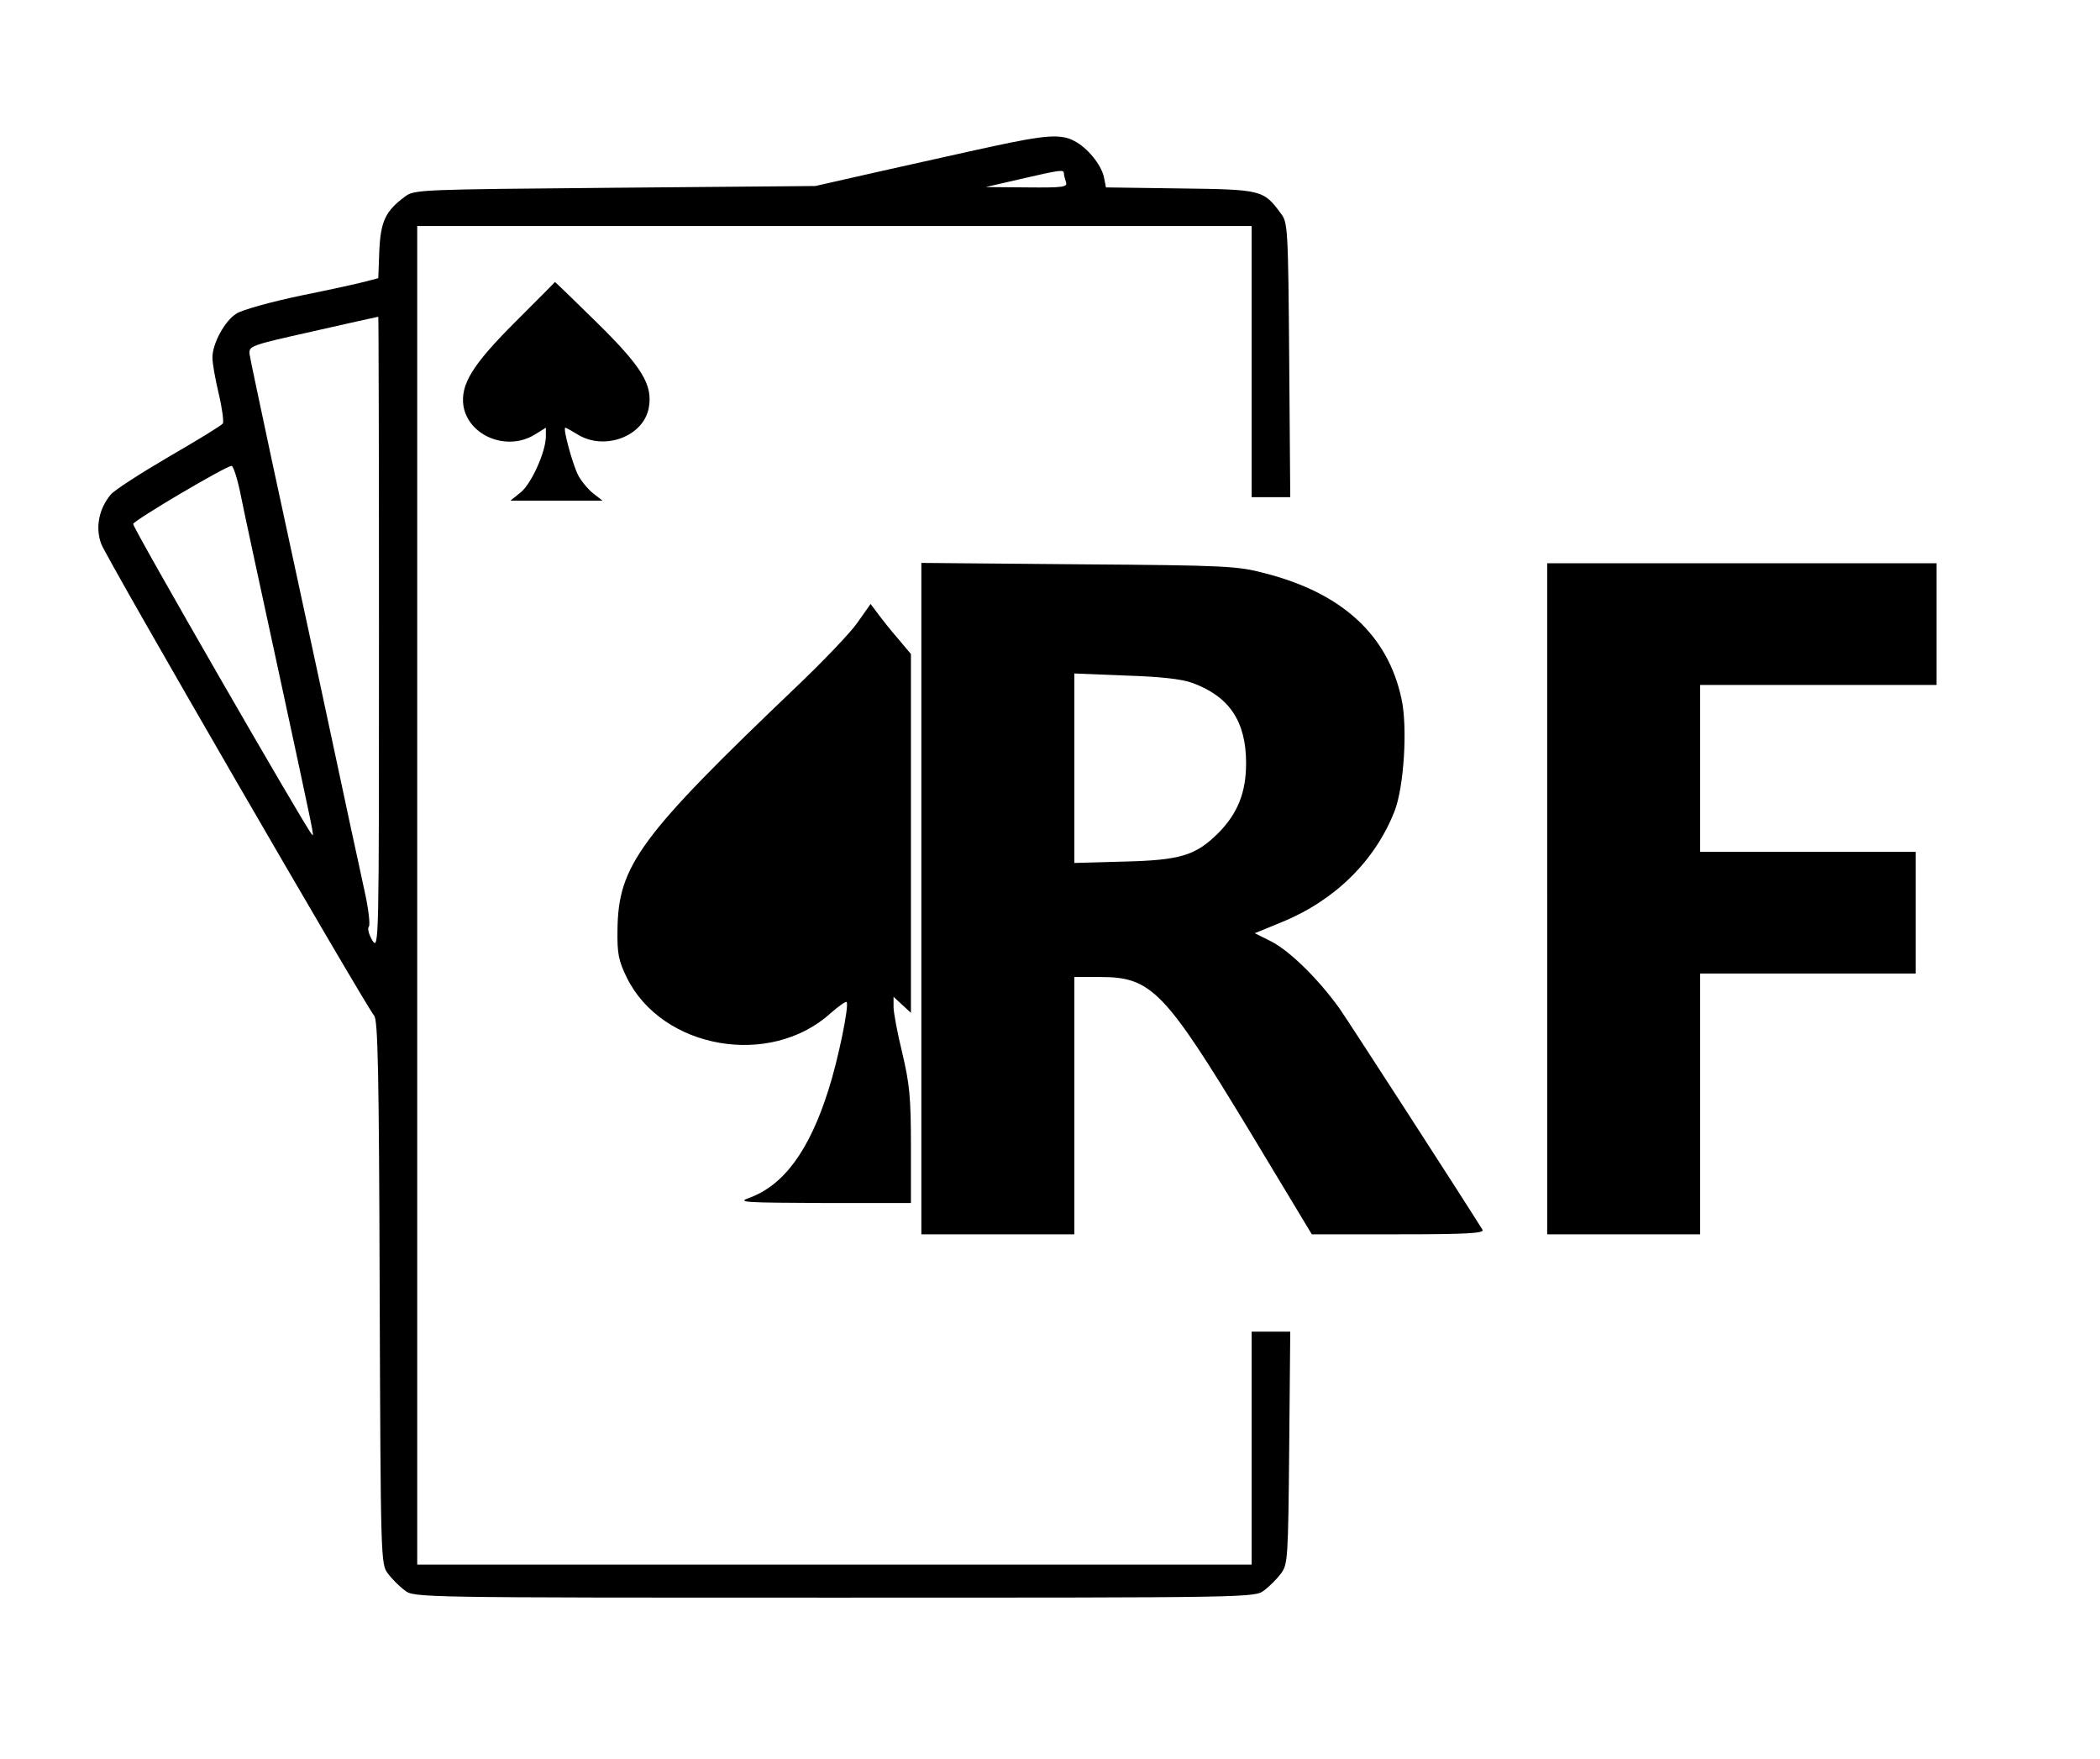 <?xml version="1.0" standalone="no"?>
<!DOCTYPE svg PUBLIC "-//W3C//DTD SVG 20010904//EN"
 "http://www.w3.org/TR/2001/REC-SVG-20010904/DTD/svg10.dtd">
<svg version="1.0" xmlns="http://www.w3.org/2000/svg"
 width="604pt" height="506pt" viewBox="0 0 604 506"
 preserveAspectRatio="xMidYMid meet">

<g transform="translate(0,506) scale(0.1,-0.1)"
fill="#000000" stroke="none">
<path d="M2855 4639 c-71 -15 -215 -48 -320 -71 l-190 -43 -577 -5 c-563 -5
-577 -5 -604 -26 -55 -41 -69 -70 -73 -154 l-3 -80 -34 -9 c-18 -5 -103 -24
-188 -41 -86 -18 -169 -41 -186 -52 -33 -20 -70 -87 -69 -128 0 -14 8 -60 18
-102 10 -42 15 -81 12 -86 -3 -5 -73 -48 -156 -96 -82 -48 -158 -97 -167 -109
-34 -41 -44 -95 -27 -141 14 -40 759 -1326 785 -1357 11 -12 14 -159 16 -796
3 -772 3 -782 24 -809 11 -15 33 -37 48 -48 27 -21 31 -21 1236 -21 1205 0
1209 0 1236 21 15 11 37 33 48 48 20 26 21 42 24 362 l3 334 -56 0 -55 0 0
-335 0 -335 -1200 0 -1200 0 0 1925 0 1925 1200 0 1200 0 0 -390 0 -390 55 0
56 0 -3 394 c-3 381 -4 396 -24 422 -50 68 -55 69 -289 72 l-214 3 -6 30 c-8
36 -48 85 -86 104 -38 20 -82 17 -234 -16z m205 -78 c0 -5 3 -16 6 -25 5 -14
-8 -16 -112 -15 l-119 1 100 23 c117 27 125 28 125 16z m-1970 -1323 c0 -894
0 -912 -19 -883 -10 17 -15 35 -10 40 4 6 -1 51 -12 100 -11 50 -28 131 -39
180 -23 109 -147 687 -229 1065 -32 151 -61 286 -63 300 -3 25 -1 26 182 67
102 23 186 42 188 42 1 1 2 -410 2 -911z m-398 400 c9 -46 58 -272 108 -503
108 -501 104 -481 97 -475 -15 14 -517 885 -514 893 3 11 267 167 283 167 5 0
17 -37 26 -82z"/>
<path d="M1482 4134 c-124 -124 -158 -180 -149 -242 15 -86 125 -131 205 -82
l32 20 0 -25 c0 -43 -40 -133 -71 -160 l-31 -25 133 0 132 0 -27 21 c-14 11
-34 35 -43 52 -16 31 -45 137 -37 137 2 0 18 -9 36 -20 77 -47 189 -5 204 77
12 66 -19 117 -149 245 -66 65 -120 117 -121 117 0 -1 -52 -53 -114 -115z"/>
<path d="M2650 2476 l0 -966 220 0 220 0 0 370 0 370 75 0 c147 0 185 -40 429
-443 l179 -297 249 0 c197 0 248 3 242 13 -56 90 -378 588 -411 636 -61 85
-143 166 -198 194 l-46 23 78 32 c152 62 268 176 324 319 27 69 38 241 20 323
-39 183 -170 304 -392 361 -79 21 -110 23 -536 26 l-453 4 0 -965z m779 620
c107 -39 155 -111 155 -231 0 -84 -24 -144 -79 -200 -66 -66 -110 -79 -272
-83 l-143 -4 0 272 0 273 148 -6 c99 -3 161 -10 191 -21z"/>
<path d="M4450 2475 l0 -965 220 0 220 0 0 375 0 375 310 0 310 0 0 175 0 175
-310 0 -310 0 0 240 0 240 340 0 340 0 0 175 0 175 -560 0 -560 0 0 -965z"/>
<path d="M2466 3269 c-21 -30 -98 -110 -170 -179 -457 -436 -518 -519 -520
-705 -1 -68 3 -88 27 -137 101 -205 412 -260 586 -102 23 20 44 35 46 32 8 -8
-24 -165 -52 -252 -55 -175 -129 -276 -230 -312 -34 -12 -9 -13 215 -14 l252
0 0 164 c0 141 -4 179 -25 268 -14 57 -25 116 -25 132 l0 29 25 -23 25 -23 0
516 0 516 -37 44 c-21 24 -47 57 -58 72 l-21 28 -38 -54z"/>
</g>
</svg>
